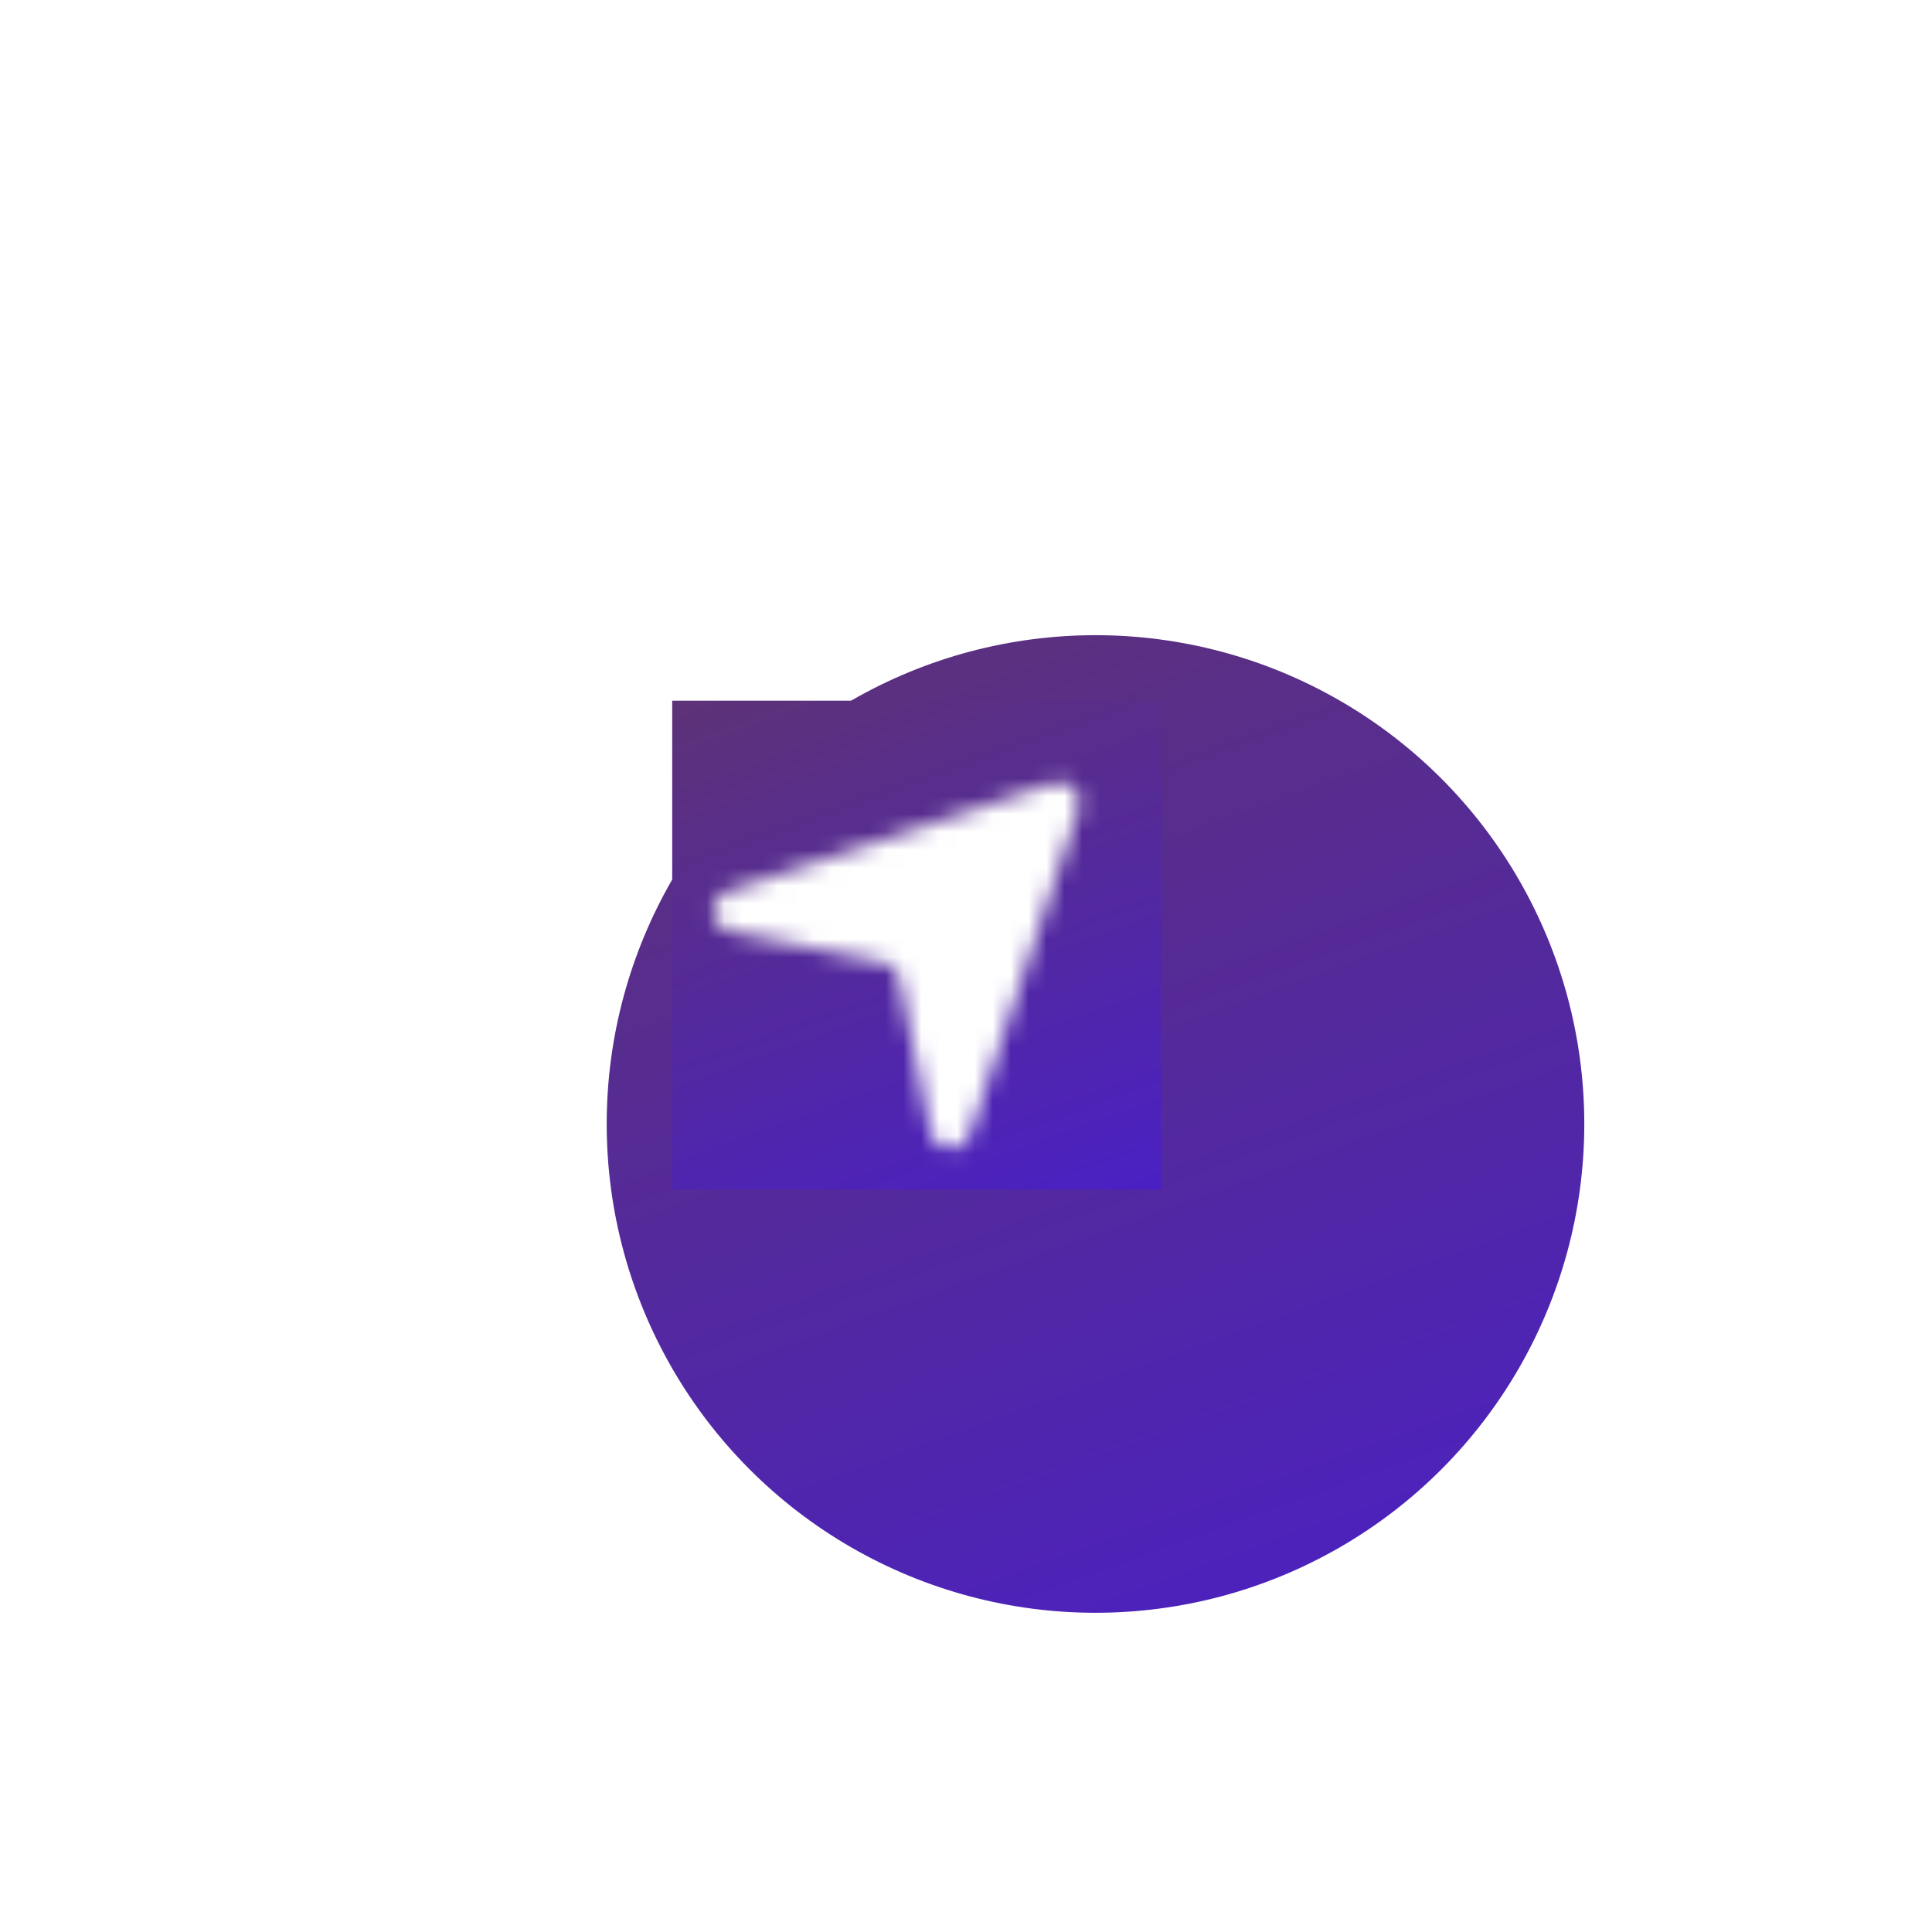 <svg width="108" height="108" viewBox="0 0 108 108" fill="none" xmlns="http://www.w3.org/2000/svg">
<g filter="url(#filter0_ddd_29_190)">
<circle cx="51.239" cy="50.831" r="27.324" fill="url(#paint0_linear_29_190)"/>
</g>
<g filter="url(#filter1_dd_29_190)">
<rect width="27.324" height="27.324" transform="translate(37.577 37.169)" fill="url(#paint1_linear_29_190)"/>
<mask id="mask0_29_190" style="mask-type:luminance" maskUnits="userSpaceOnUse" x="39" y="41" width="22" height="22">
<path fill-rule="evenodd" clip-rule="evenodd" d="M53.137 62.216C53.113 62.216 53.09 62.215 53.068 62.214C52.553 62.183 52.124 61.809 52.021 61.304L50.27 52.689C50.179 52.24 49.83 51.891 49.381 51.8L40.766 50.048C40.261 49.946 39.887 49.517 39.856 49.003C39.826 48.487 40.143 48.016 40.633 47.854L58.849 41.782C59.258 41.643 59.709 41.75 60.014 42.057C60.319 42.362 60.425 42.813 60.289 43.221L54.216 61.437C54.062 61.905 53.624 62.216 53.137 62.216Z" fill="white"/>
</mask>
<g mask="url(#mask0_29_190)">
<rect x="37.577" y="37.169" width="27.324" height="27.324" fill="white"/>
</g>
</g>
<defs>
<filter id="filter0_ddd_29_190" x="0.916" y="0.507" width="106.648" height="106.648" filterUnits="userSpaceOnUse" color-interpolation-filters="sRGB">
<feFlood flood-opacity="0" result="BackgroundImageFix"/>
<feColorMatrix in="SourceAlpha" type="matrix" values="0 0 0 0 0 0 0 0 0 0 0 0 0 0 0 0 0 0 127 0" result="hardAlpha"/>
<feOffset dx="4" dy="6"/>
<feGaussianBlur stdDeviation="5"/>
<feColorMatrix type="matrix" values="0 0 0 0 0.165 0 0 0 0 0.545 0 0 0 0 0.949 0 0 0 0.15 0"/>
<feBlend mode="normal" in2="BackgroundImageFix" result="effect1_dropShadow_29_190"/>
<feColorMatrix in="SourceAlpha" type="matrix" values="0 0 0 0 0 0 0 0 0 0 0 0 0 0 0 0 0 0 127 0" result="hardAlpha"/>
<feOffset dx="2" dy="2"/>
<feGaussianBlur stdDeviation="12.5"/>
<feColorMatrix type="matrix" values="0 0 0 0 0.165 0 0 0 0 0.545 0 0 0 0 0.949 0 0 0 0.05 0"/>
<feBlend mode="normal" in2="effect1_dropShadow_29_190" result="effect2_dropShadow_29_190"/>
<feColorMatrix in="SourceAlpha" type="matrix" values="0 0 0 0 0 0 0 0 0 0 0 0 0 0 0 0 0 0 127 0" result="hardAlpha"/>
<feOffset dx="4" dy="4"/>
<feGaussianBlur stdDeviation="12.5"/>
<feColorMatrix type="matrix" values="0 0 0 0 0.165 0 0 0 0 0.545 0 0 0 0 0.949 0 0 0 0.15 0"/>
<feBlend mode="normal" in2="effect2_dropShadow_29_190" result="effect3_dropShadow_29_190"/>
<feBlend mode="normal" in="SourceGraphic" in2="effect3_dropShadow_29_190" result="shape"/>
</filter>
<filter id="filter1_dd_29_190" x="35.577" y="36.169" width="31.324" height="31.324" filterUnits="userSpaceOnUse" color-interpolation-filters="sRGB">
<feFlood flood-opacity="0" result="BackgroundImageFix"/>
<feColorMatrix in="SourceAlpha" type="matrix" values="0 0 0 0 0 0 0 0 0 0 0 0 0 0 0 0 0 0 127 0" result="hardAlpha"/>
<feOffset dy="1"/>
<feGaussianBlur stdDeviation="0.5"/>
<feColorMatrix type="matrix" values="0 0 0 0 0 0 0 0 0 0 0 0 0 0 0 0 0 0 0.03 0"/>
<feBlend mode="normal" in2="BackgroundImageFix" result="effect1_dropShadow_29_190"/>
<feColorMatrix in="SourceAlpha" type="matrix" values="0 0 0 0 0 0 0 0 0 0 0 0 0 0 0 0 0 0 127 0" result="hardAlpha"/>
<feOffset dy="1"/>
<feGaussianBlur stdDeviation="1"/>
<feColorMatrix type="matrix" values="0 0 0 0 0 0 0 0 0 0 0 0 0 0 0 0 0 0 0.03 0"/>
<feBlend mode="normal" in2="effect1_dropShadow_29_190" result="effect2_dropShadow_29_190"/>
<feBlend mode="normal" in="SourceGraphic" in2="effect2_dropShadow_29_190" result="shape"/>
</filter>
<linearGradient id="paint0_linear_29_190" x1="23.916" y1="23.507" x2="47.601" y2="89.301" gradientUnits="userSpaceOnUse">
<stop stop-color="#5D3277"/>
<stop offset="1" stop-color="#4A20C4"/>
</linearGradient>
<linearGradient id="paint1_linear_29_190" x1="0" y1="0" x2="11.843" y2="32.897" gradientUnits="userSpaceOnUse">
<stop stop-color="#5D3277"/>
<stop offset="1" stop-color="#4A20C4"/>
</linearGradient>
</defs>
</svg>
